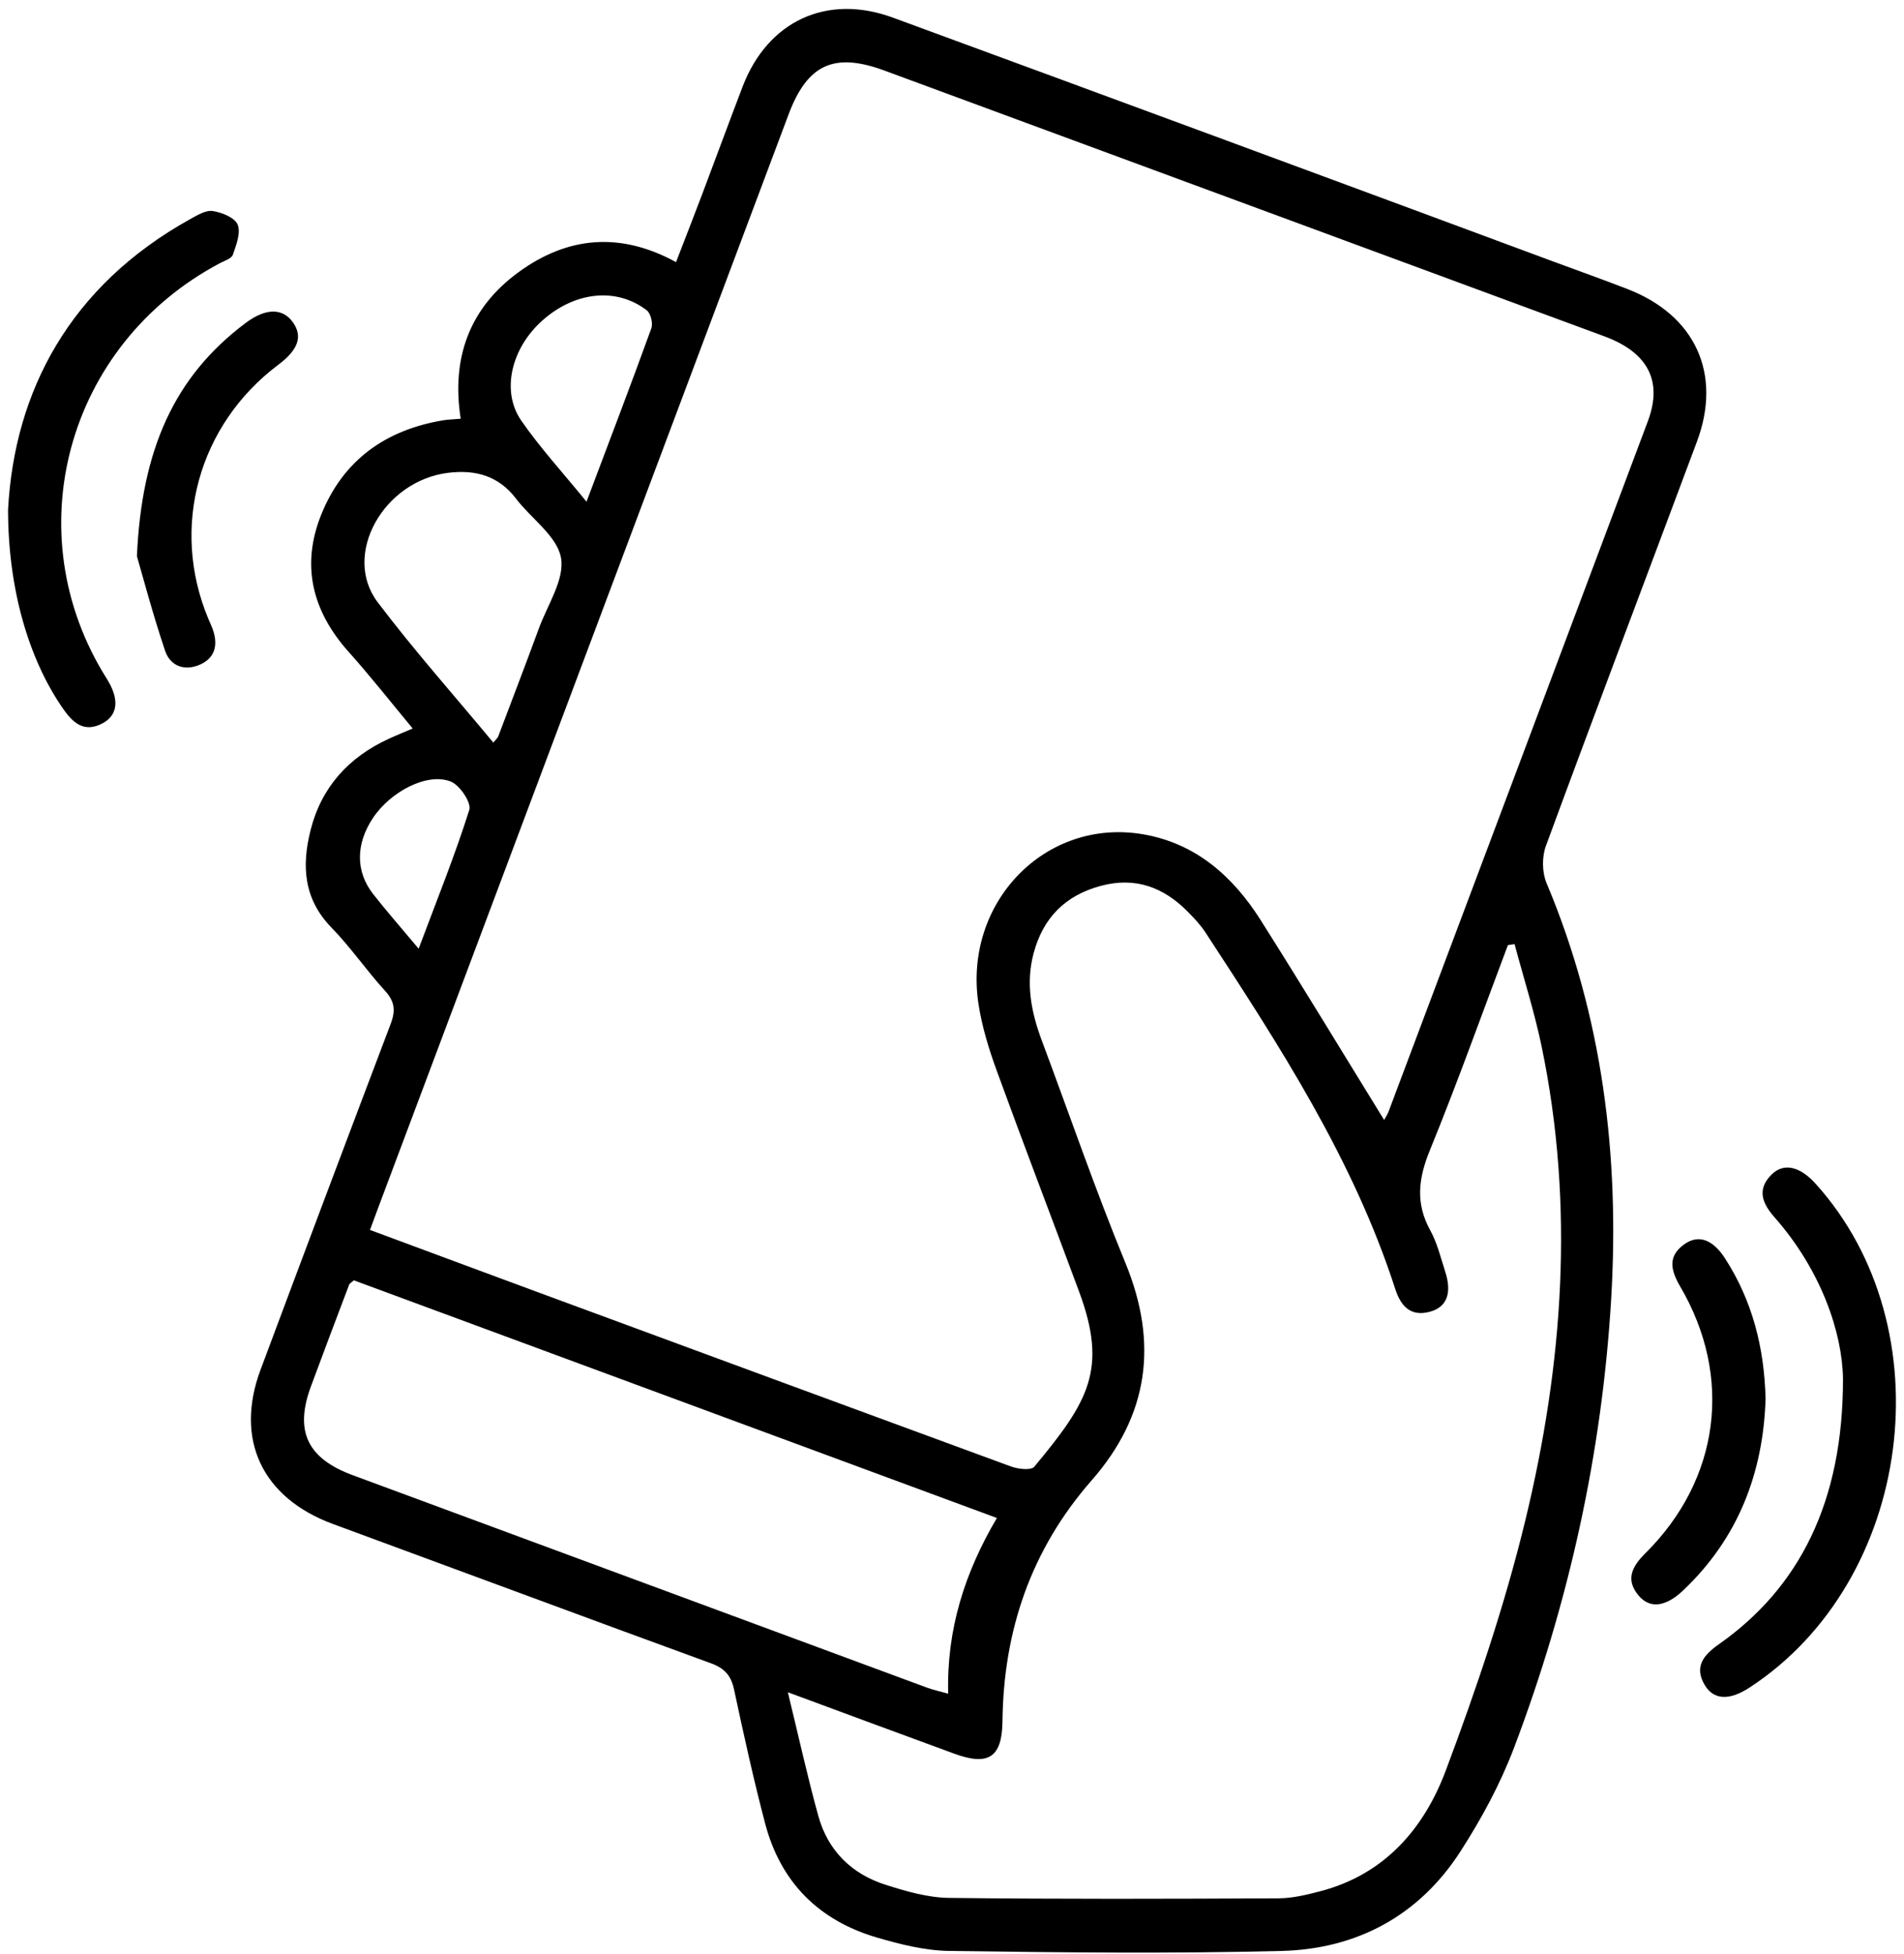 <svg width="155" height="159" viewBox="0 0 155 159" fill="none" xmlns="http://www.w3.org/2000/svg">
<g clip-path="url(#clip0_216_355)">
<path d="M33.597 59.291C31.809 57.142 30.171 55.052 28.4 53.075C25.417 49.744 24.477 46.009 26.165 41.849C27.946 37.452 31.373 35.001 36.046 34.212C36.458 34.142 36.881 34.135 37.505 34.08C36.738 29.189 38.181 25.085 42.225 22.144C46.2 19.252 50.47 18.84 55.034 21.333C55.775 19.413 56.472 17.637 57.148 15.847C58.257 12.912 59.34 9.964 60.46 7.035C62.5 1.72 67.305 -0.541 72.683 1.433C90.638 8.028 108.581 14.652 126.511 21.307C128.504 22.043 130.507 22.759 132.488 23.524C138.016 25.659 140.202 30.429 138.143 35.944C134.047 46.911 129.895 57.857 125.849 68.843C125.52 69.737 125.531 70.99 125.898 71.865C130.469 82.734 131.853 94.065 131.161 105.733C130.412 118.297 127.713 130.453 123.267 142.211C122.145 145.177 120.598 148.041 118.87 150.714C115.515 155.907 110.459 158.628 104.327 158.782C95.323 159.009 86.309 158.903 77.301 158.782C75.328 158.757 73.318 158.254 71.406 157.695C66.662 156.311 63.551 153.193 62.295 148.434C61.342 144.818 60.541 141.162 59.758 137.506C59.517 136.379 58.996 135.779 57.894 135.377C47.627 131.629 37.385 127.816 27.128 124.042C21.349 121.923 19.084 117.17 21.212 111.474C24.716 102.09 28.245 92.715 31.798 83.347C32.224 82.236 32.134 81.5 31.331 80.624C29.821 78.969 28.547 77.096 26.986 75.495C24.711 73.163 24.553 70.467 25.277 67.585C26.154 64.083 28.366 61.635 31.652 60.126C32.238 59.855 32.841 59.616 33.597 59.291ZM112.677 91.147C112.806 90.951 112.919 90.746 113.016 90.533C120.068 71.784 127.113 53.031 134.151 34.273C135.379 30.993 134.139 28.678 130.602 27.371C111.066 20.156 91.529 12.945 71.991 5.74C67.903 4.231 65.727 5.236 64.199 9.305C53.062 38.965 41.927 68.623 30.793 98.282C30.573 98.87 30.354 99.46 30.12 100.101C34.73 101.812 39.11 103.442 43.496 105.061C56.421 109.833 69.352 114.596 82.29 119.349C82.872 119.566 83.935 119.685 84.199 119.373C88.616 114.063 90.191 111.444 87.846 105.118C85.622 99.121 83.329 93.149 81.141 87.139C80.505 85.391 79.946 83.578 79.661 81.746C78.376 73.485 85.096 66.534 93.059 67.901C97.362 68.64 100.38 71.336 102.623 74.88C106.017 80.239 109.297 85.669 112.677 91.147ZM64.137 137.728C65.028 141.38 65.736 144.614 66.619 147.8C67.398 150.614 69.322 152.519 72.107 153.401C73.773 153.93 75.533 154.443 77.261 154.463C86.203 154.572 95.147 154.542 104.09 154.498C105.225 154.493 106.381 154.209 107.489 153.92C112.742 152.55 115.94 148.79 117.702 144.089C120.192 137.443 122.489 130.674 124.16 123.789C127.249 111.071 128.193 98.163 125.507 85.201C124.922 82.382 124.041 79.624 123.296 76.838L122.756 76.919C120.652 82.496 118.649 88.115 116.397 93.631C115.469 95.902 115.215 97.921 116.428 100.124C117.003 101.167 117.289 102.373 117.659 103.52C118.214 105.251 117.782 106.389 116.401 106.759C114.799 107.194 114.02 106.253 113.585 104.911C110.163 94.332 104.156 85.105 98.132 75.888C97.739 75.286 97.231 74.747 96.723 74.23C94.756 72.224 92.447 71.336 89.614 72.097C86.7 72.88 84.907 74.718 84.142 77.59C83.492 80.033 83.945 82.373 84.806 84.674C87.068 90.72 89.167 96.831 91.621 102.798C94.307 109.333 93.509 115.19 88.865 120.486C83.931 126.121 81.696 132.692 81.609 140.09C81.575 143.047 80.449 143.743 77.683 142.726C73.299 141.122 68.922 139.498 64.137 137.728ZM28.806 104.202C28.595 104.392 28.462 104.455 28.424 104.553C27.378 107.315 26.329 110.077 25.307 112.848C23.968 116.483 25.016 118.692 28.712 120.06C44.297 125.828 59.884 131.593 75.472 137.355C75.958 137.535 76.47 137.642 77.19 137.845C77.052 132.597 78.551 127.96 81.154 123.544L28.806 104.202ZM40.16 60.438C40.408 60.134 40.515 60.052 40.555 59.946C41.666 57.011 42.79 54.087 43.87 51.141C44.574 49.222 45.984 47.146 45.668 45.391C45.352 43.635 43.242 42.206 41.999 40.574C40.589 38.726 38.727 38.216 36.517 38.477C31.232 39.102 27.818 45.146 30.744 49.011C33.694 52.915 36.959 56.58 40.16 60.438ZM47.746 40.833C49.62 35.86 51.364 31.305 53.023 26.724C53.17 26.315 52.975 25.502 52.647 25.252C50.174 23.36 46.793 23.73 44.153 26.085C41.631 28.329 40.773 31.822 42.429 34.223C43.96 36.44 45.804 38.445 47.746 40.833ZM34.081 77.211C35.569 73.243 37.033 69.624 38.204 65.914C38.389 65.328 37.436 63.903 36.7 63.61C34.798 62.849 31.806 64.409 30.366 66.566C28.96 68.673 28.931 70.914 30.374 72.762C31.483 74.177 32.676 75.531 34.081 77.211Z" fill="black"/>
<path d="M150.034 112.196C149.977 108.5 148.28 103.402 144.465 99.079C143.467 97.947 142.992 96.81 144.221 95.592C145.207 94.614 146.523 94.92 147.805 96.341C158.43 108.104 155.733 128.666 142.426 137.345C140.79 138.412 139.508 138.373 138.776 137.137C137.891 135.644 138.694 134.69 139.92 133.828C146.466 129.232 150.049 122.251 150.034 112.196Z" fill="black"/>
<path d="M0.656 41.471C1.176 31.831 5.683 23.271 15.491 17.829C16.063 17.511 16.763 17.085 17.33 17.177C18.074 17.293 19.125 17.72 19.349 18.286C19.617 18.958 19.228 19.946 18.953 20.739C18.844 21.046 18.286 21.216 17.912 21.414C5.413 28.024 1.216 43.401 8.693 55.242C9.712 56.858 9.629 58.164 8.383 58.849C6.829 59.701 5.899 58.798 5.077 57.601C2.349 53.627 0.66 47.978 0.656 41.471Z" fill="black"/>
<path d="M143.731 113.845C143.541 119.843 141.526 125.175 137.011 129.449C135.597 130.787 134.307 130.948 133.392 129.855C132.285 128.534 132.888 127.464 133.957 126.403C140.007 120.394 141.096 112.055 136.779 104.703C136.012 103.388 135.731 102.226 137.15 101.243C138.293 100.45 139.452 100.892 140.439 102.429C142.659 105.878 143.628 109.686 143.731 113.845Z" fill="black"/>
<path d="M11.146 45.269C11.531 36.626 14.162 30.654 20.006 26.28C21.635 25.061 23.001 25.064 23.832 26.215C24.664 27.366 24.288 28.462 22.668 29.676C16.152 34.568 13.848 42.905 16.956 50.354C17.095 50.688 17.257 51.014 17.366 51.357C17.74 52.543 17.483 53.553 16.295 54.085C15.026 54.652 13.861 54.206 13.444 52.976C12.432 49.983 11.629 46.921 11.146 45.269Z" fill="black"/>
</g>
<defs>
<clipPath id="clip0_216_355">
<rect width="153.688" height="158.189" fill="white" transform="translate(0.656 0.727)"/>
</clipPath>
</defs>
</svg>
